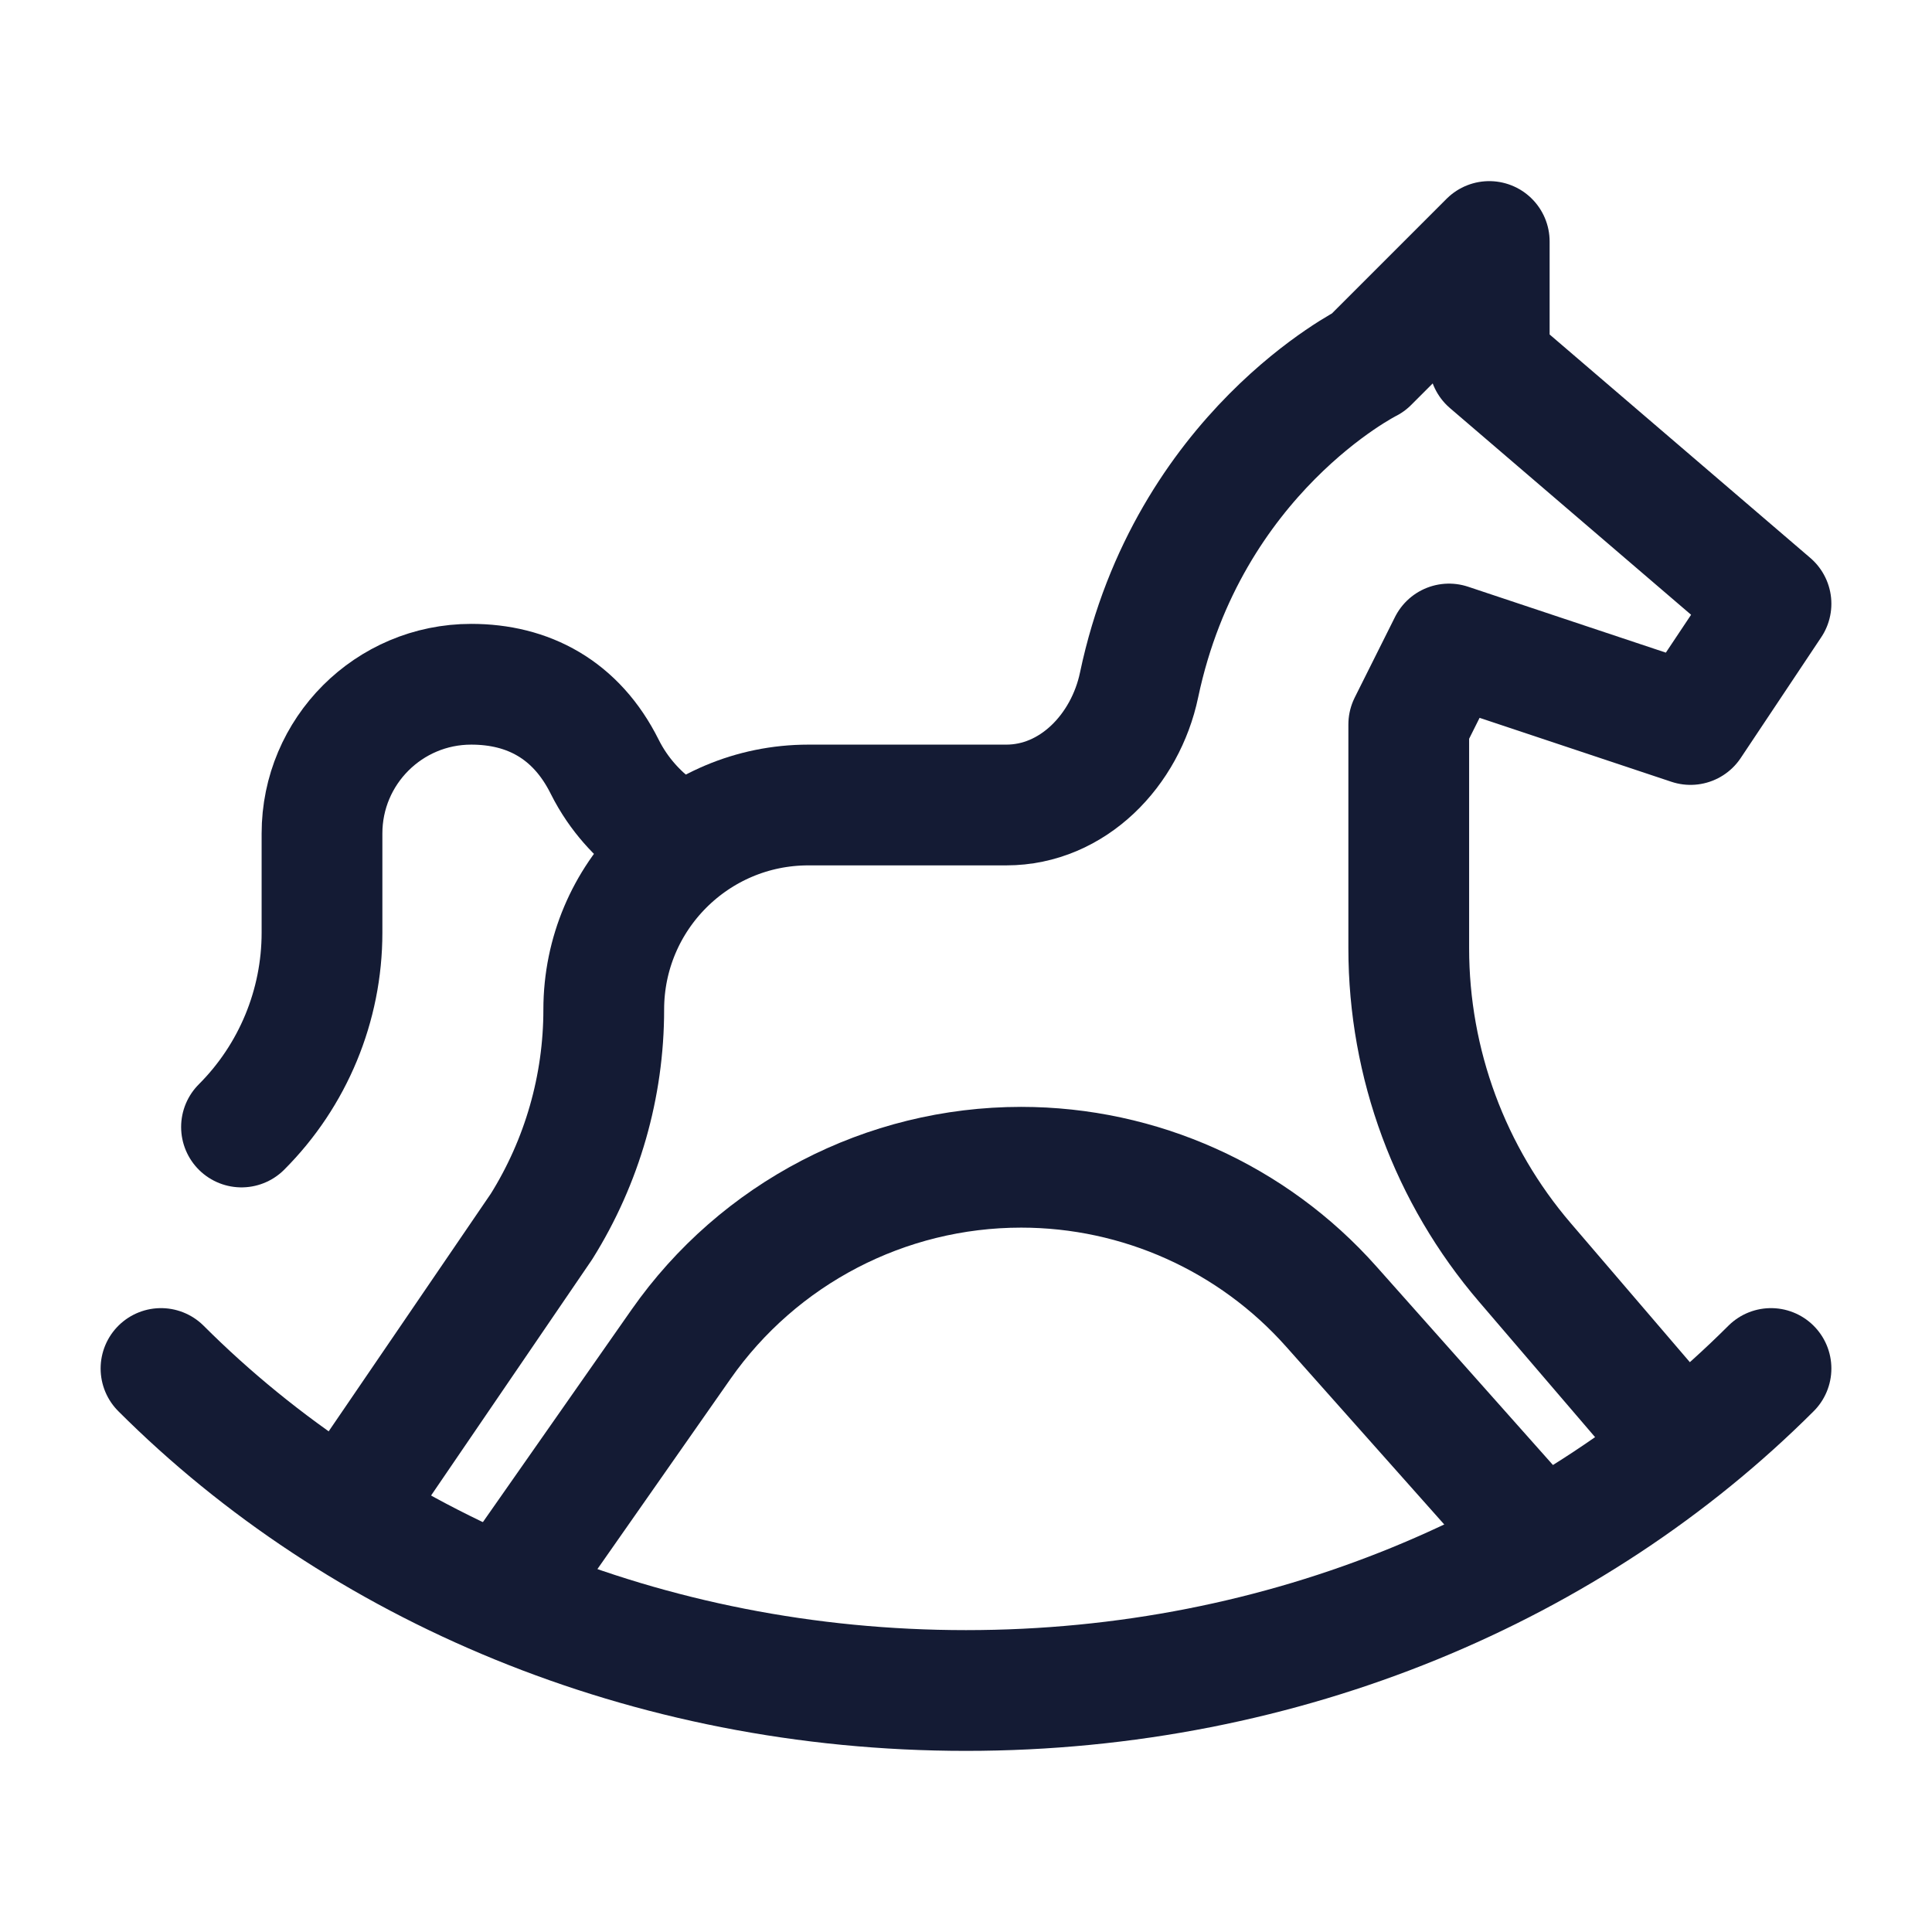 <?xml version="1.0"?>
<svg xmlns="http://www.w3.org/2000/svg" width="24" height="24" viewBox="0 0 24 24" fill="none" data-category="games" data-tags="rocking-horse" data-set="Stroke" data-type="Rounded">
<path d="M2 17C4.457 19.455 8.027 21 12 21C15.973 21 19.543 19.455 22 17" stroke="#141B34" stroke-width="1.5" stroke-linecap="round" stroke-linejoin="round"/>
<path d="M20.5 17.5L18.945 15.685C18.012 14.598 17.5 13.213 17.5 11.78V9L18 8L21 9L22 7.5L18.5 4.5V3L17 4.5C17 4.5 14.758 5.621 14.15 8.509C13.98 9.32 13.328 10 12.5 10H10.042C8.638 10 7.5 11.138 7.5 12.542C7.5 13.495 7.232 14.428 6.727 15.236L4.5 18.5" stroke="#141B34" stroke-width="1.5" stroke-linecap="round" stroke-linejoin="round"/>
<path d="M8.5 10.5C8.5 10.5 7.869 10.239 7.512 9.525C7.156 8.811 6.556 8.5 5.854 8.5C4.83 8.5 4 9.33 4 10.354V11.586C4 12.491 3.64 13.36 3 14" stroke="#141B34" stroke-width="1.5" stroke-linecap="round" stroke-linejoin="round"/>
<path d="M19 19L16.538 16.231C15.56 15.13 14.157 14.5 12.685 14.5C11.002 14.5 9.425 15.321 8.46 16.699L6.5 19.5" stroke="#141B34" stroke-width="1.5" stroke-linecap="round" stroke-linejoin="round"/>
</svg>
